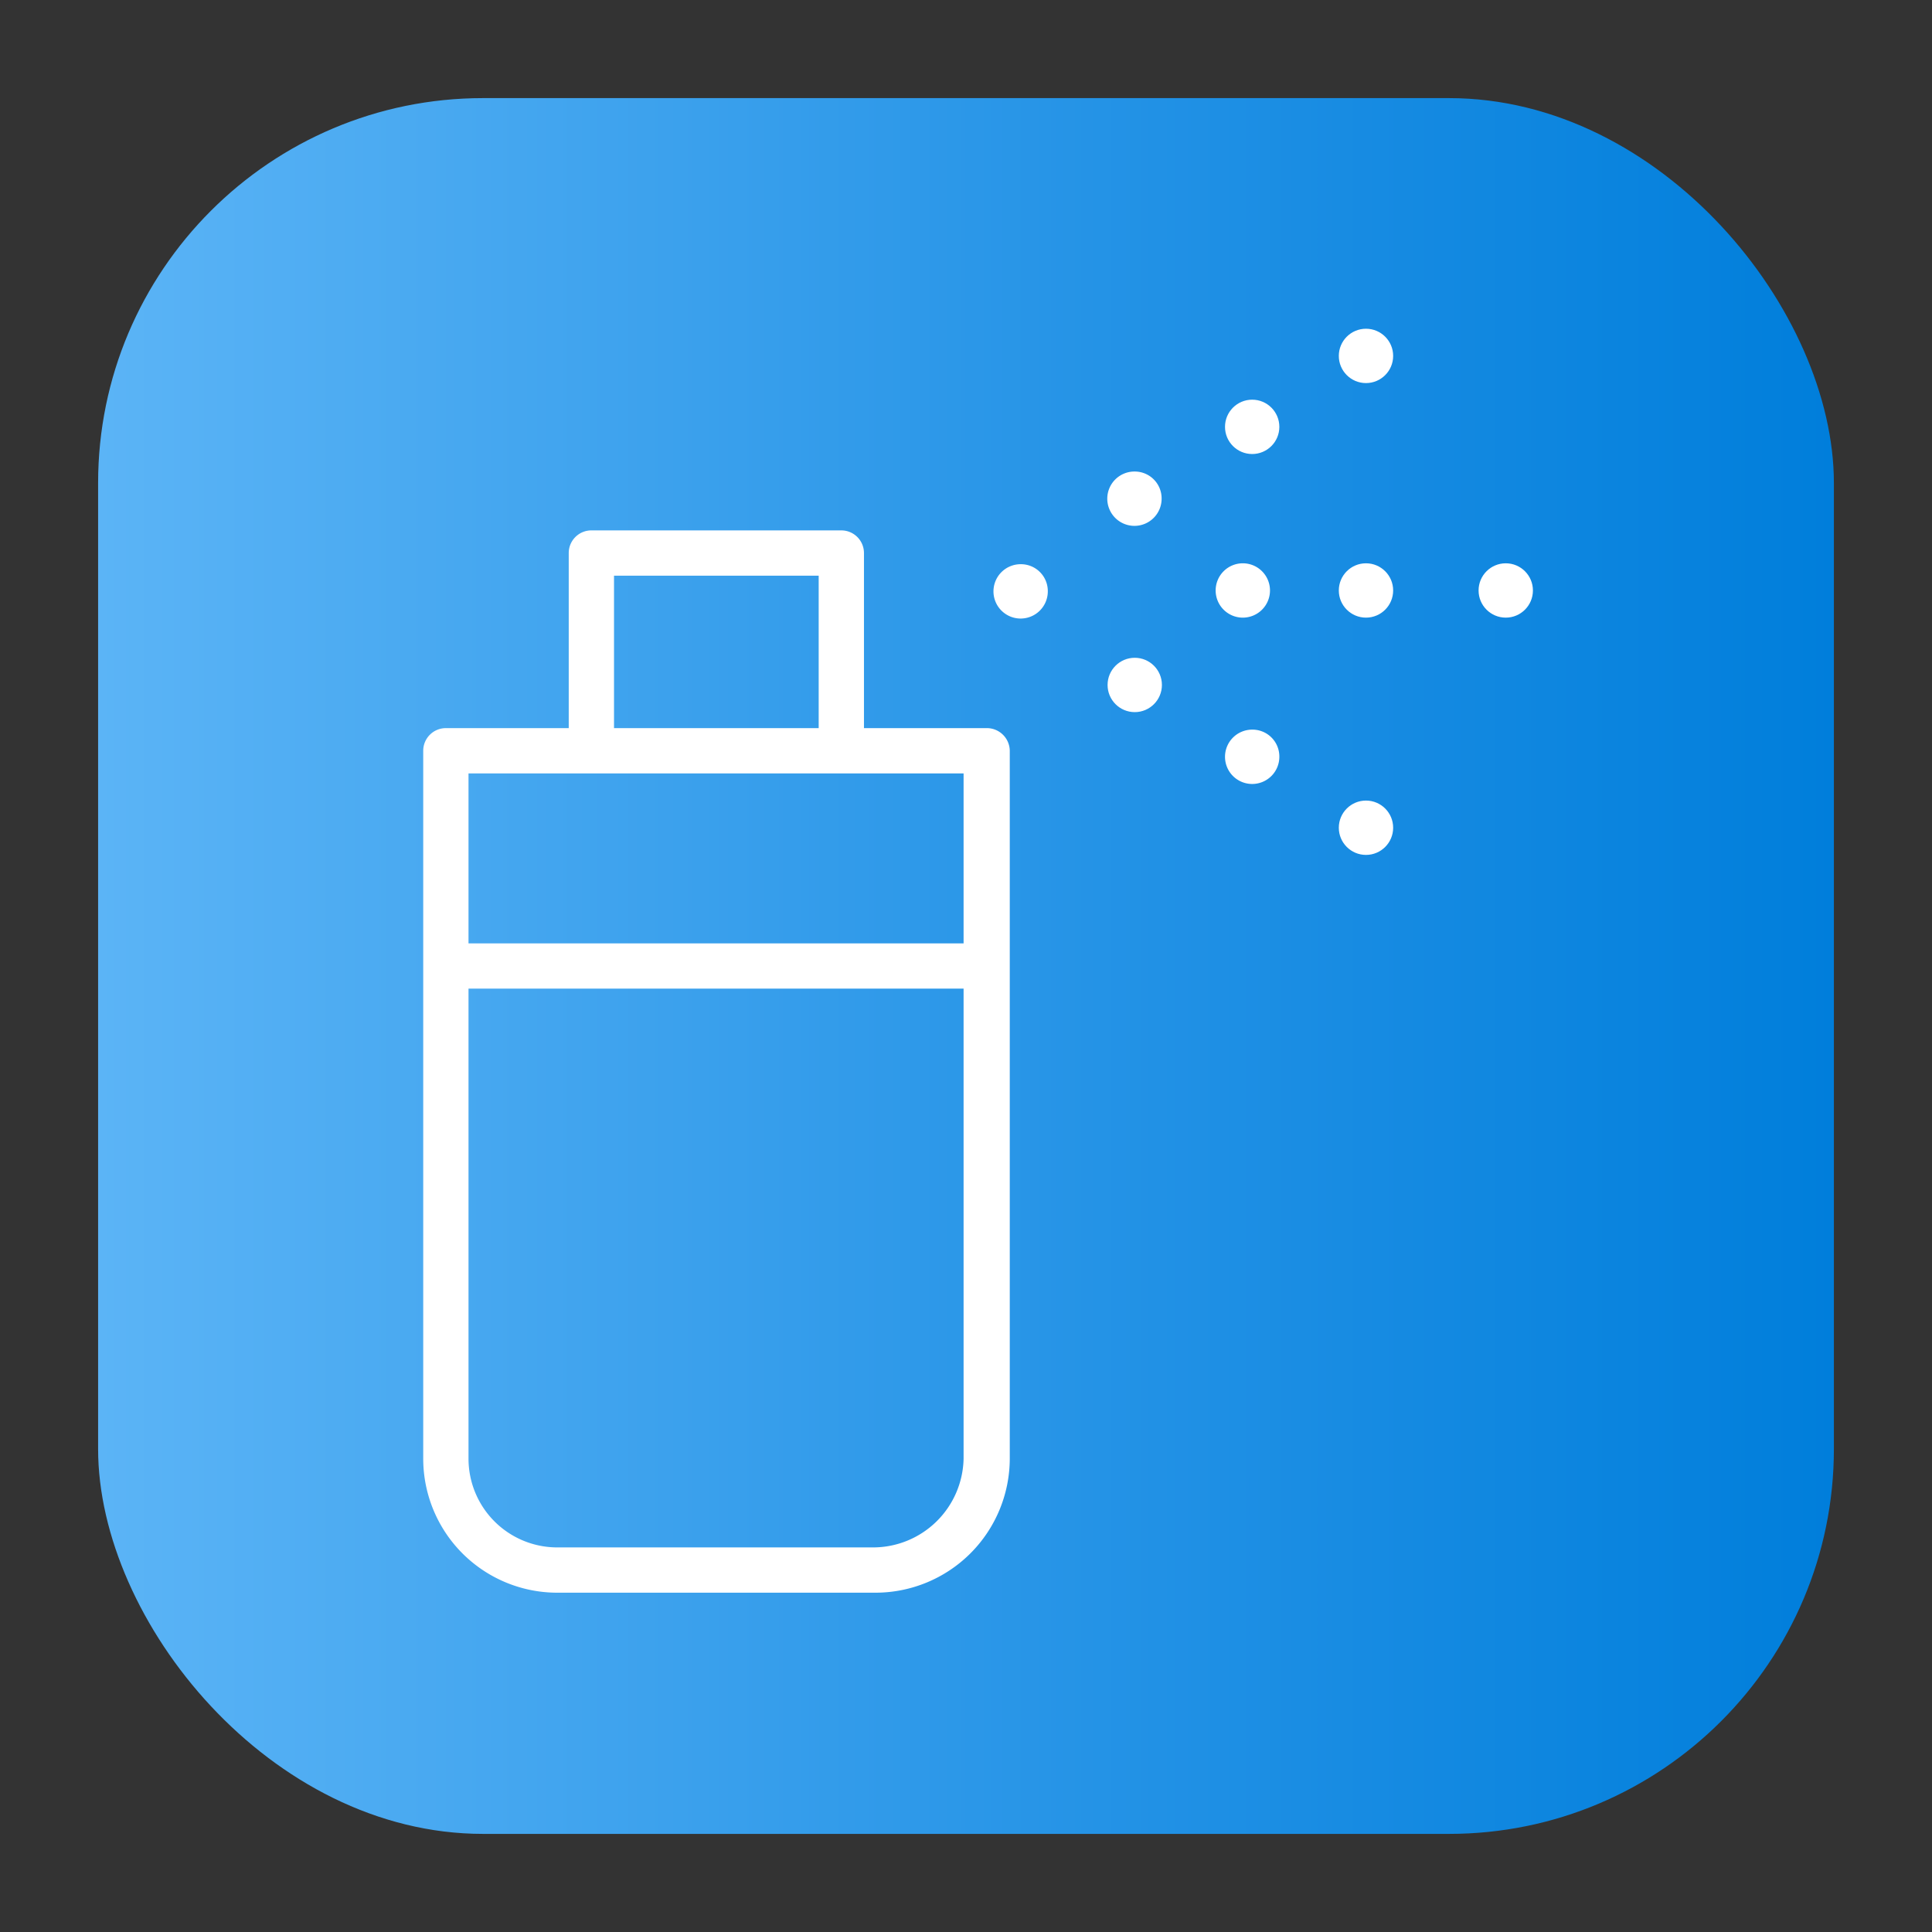 <?xml version="1.0" encoding="UTF-8"?>
<svg xmlns="http://www.w3.org/2000/svg" xmlns:xlink="http://www.w3.org/1999/xlink" viewBox="0 0 64 64" width="512" height="512"><rect x="0" y="0" width="64" height="64" fill="#333333" stroke="none"/><defs><style>.cls-1{fill:url(#linear-gradient);}.cls-2{fill:#fff;}</style><linearGradient id="linear-gradient" x1="3.25" y1="32" x2="60.75" y2="32" gradientUnits="userSpaceOnUse"><stop offset="0" stop-color="#5bb4f6"/><stop offset="0.61" stop-color="#2191e5"/><stop offset="1" stop-color="#007edb"/></linearGradient></defs><g id="Layer_42" data-name="Layer 42"><rect class="cls-1" x="3.25" y="3.25" width="57.5" height="57.5" rx="12.75"/><path class="cls-2" d="M32.67,24.12H28.62v-5.8a.75.75,0,0,0-.75-.75H19.59a.75.75,0,0,0-.75.75v5.8H14.77a.75.75,0,0,0-.75.75V48.32a4.44,4.44,0,0,0,4.44,4.44H29a4.45,4.45,0,0,0,4.45-4.44V24.87A.76.76,0,0,0,32.67,24.12ZM20.34,19.07h6.78v5.05H20.34ZM31.92,48.32a3,3,0,0,1-3,2.94H18.46a2.94,2.94,0,0,1-2.94-2.94V32.75h16.4Zm0-17.07H15.52V25.62h16.4Z"/><path class="cls-2" d="M33.81,18.69a.9.9,0,1,0,.9.9A.89.89,0,0,0,33.81,18.69Z"/><path class="cls-2" d="M37.59,15.62a.9.9,0,1,0,.89.89A.89.89,0,0,0,37.59,15.62Z"/><circle class="cls-2" cx="37.59" cy="22.69" r="0.9"/><circle class="cls-2" cx="41.48" cy="14.14" r="0.9"/><path class="cls-2" d="M41.48,24.17a.9.9,0,1,0,.9.9A.89.89,0,0,0,41.48,24.17Z"/><circle class="cls-2" cx="45.25" cy="11.79" r="0.9"/><circle class="cls-2" cx="45.25" cy="27.42" r="0.9"/><circle class="cls-2" cx="45.25" cy="19.56" r="0.9"/><circle class="cls-2" cx="49.88" cy="19.56" r="0.9"/><path class="cls-2" d="M42.07,19.56a.9.9,0,1,0-.9.9A.9.9,0,0,0,42.07,19.56Z"/></g></svg>
